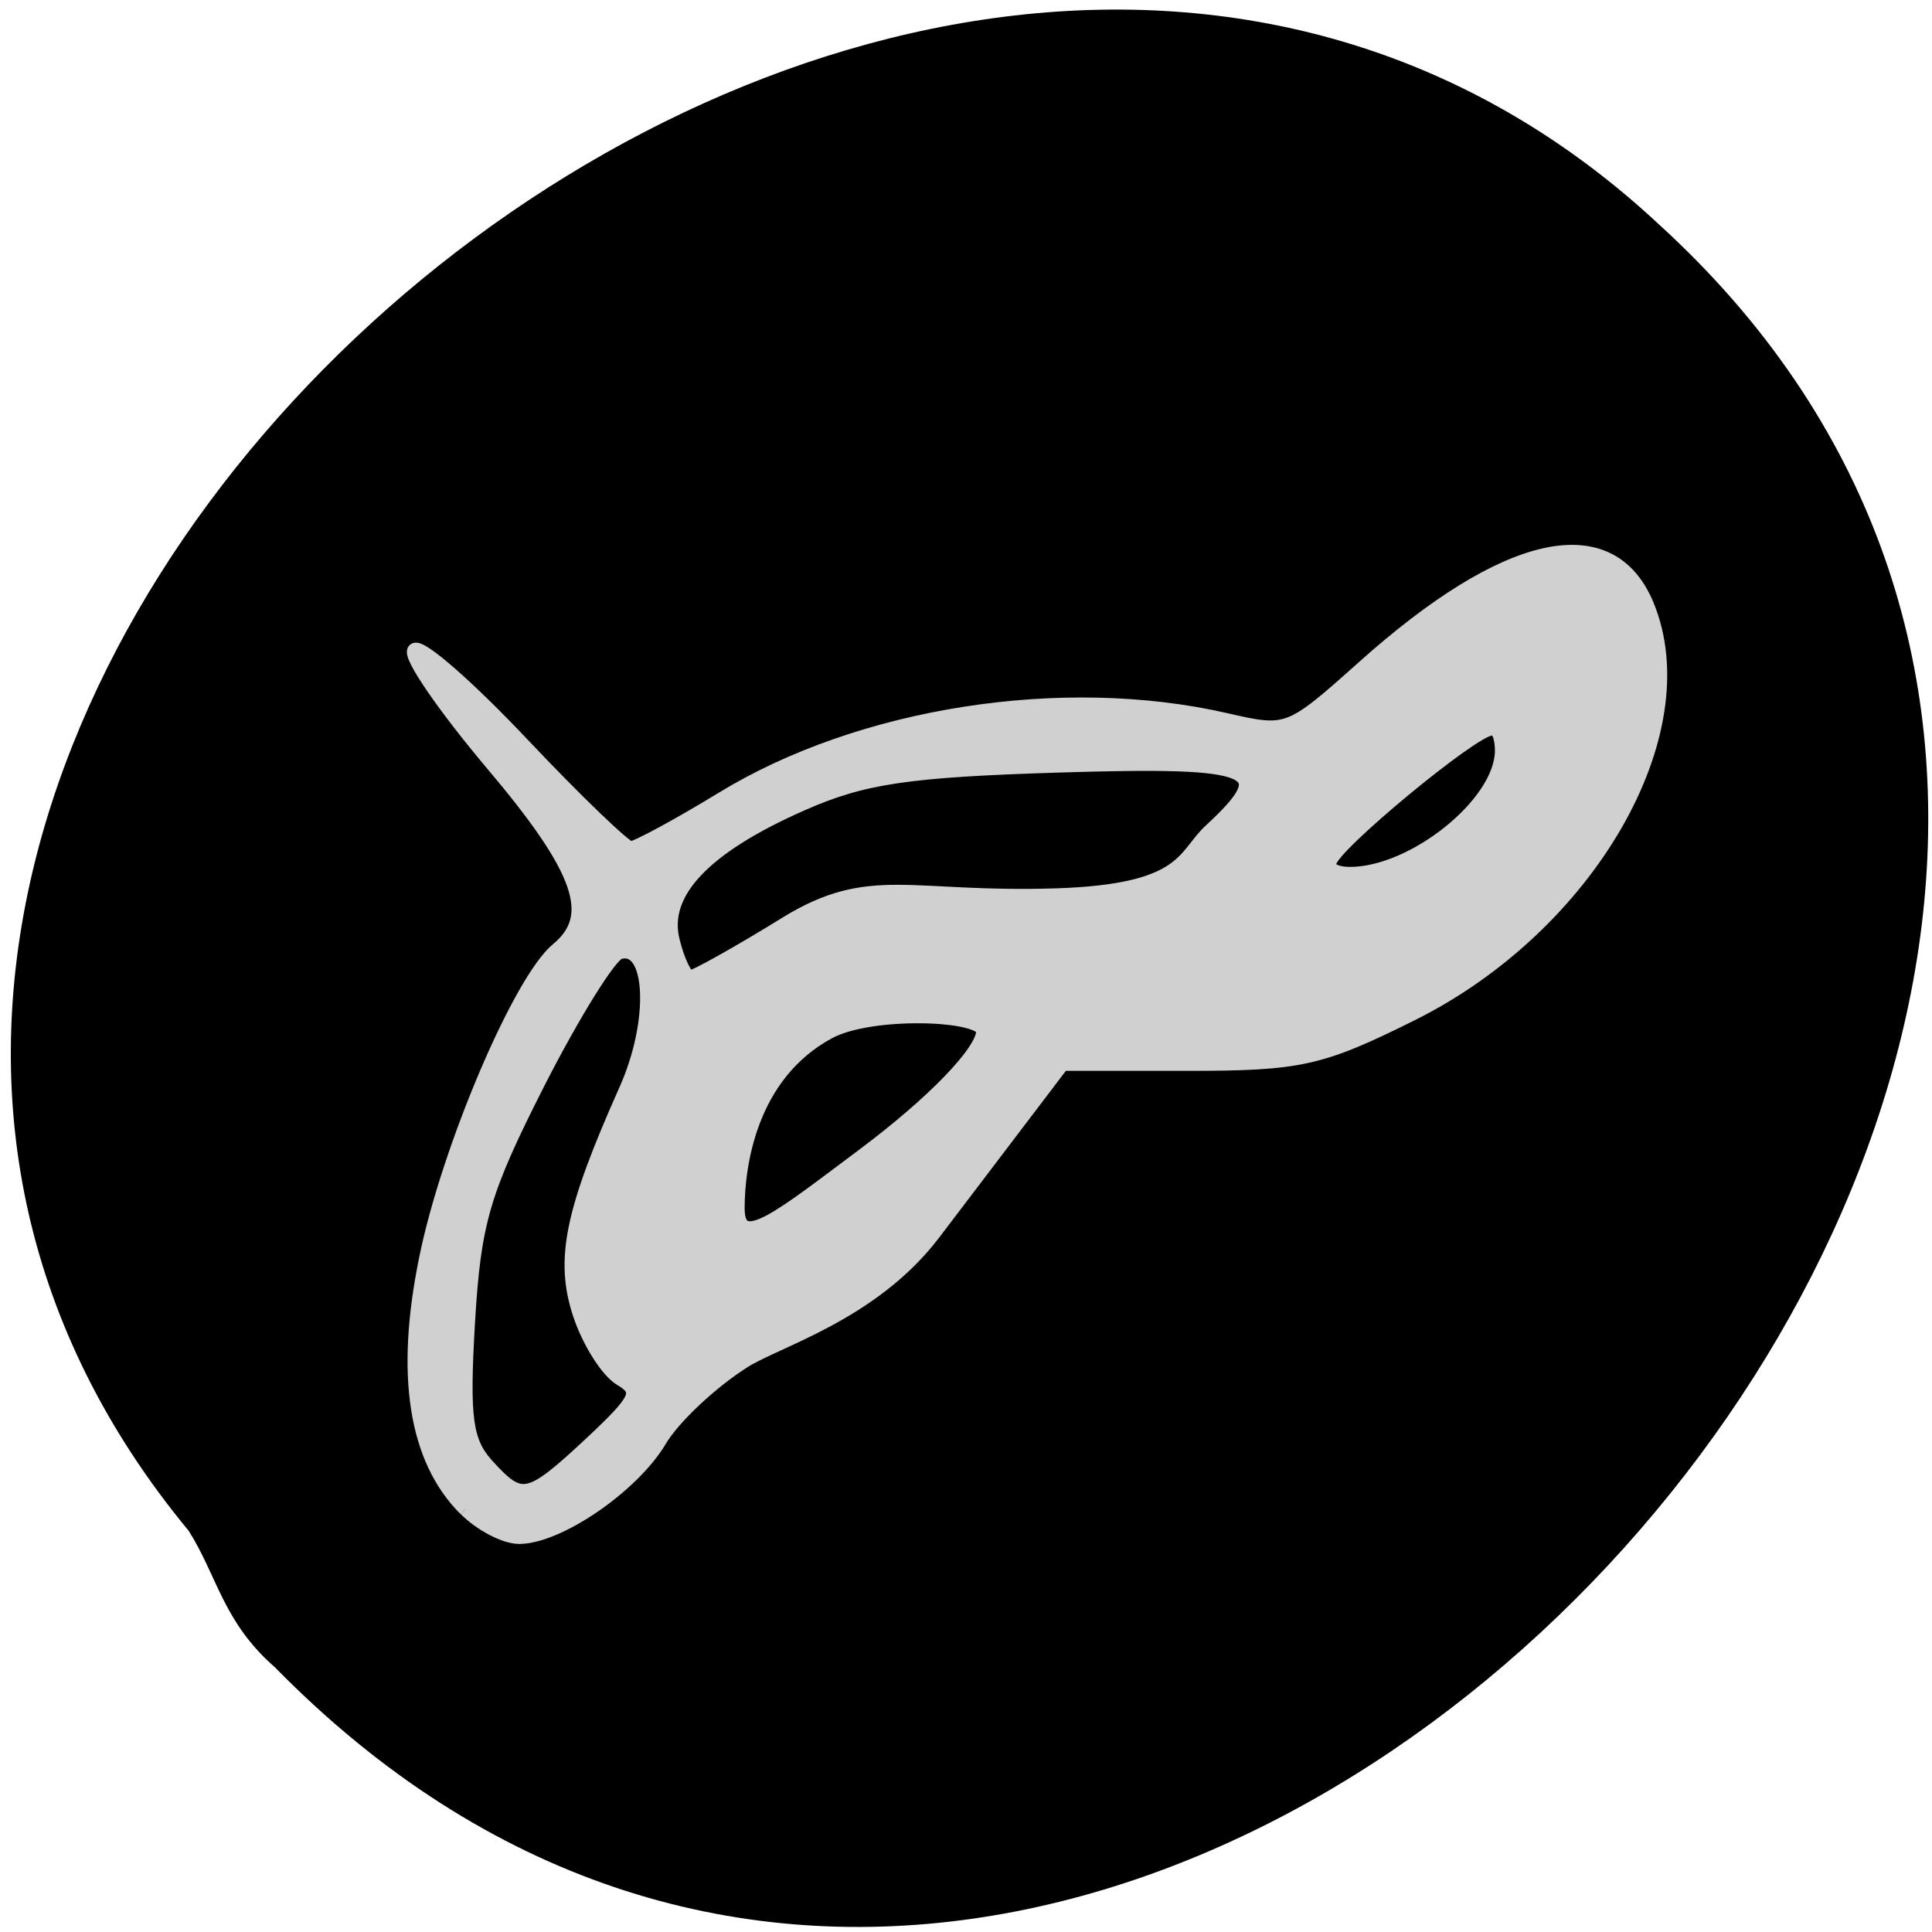 <svg xmlns="http://www.w3.org/2000/svg" viewBox="0 0 32 32"><path d="m 3.125 25.355 c -11.08 -13.391 11.766 -33.41 24.371 -21.621 c 14.156 12.938 -8.813 38.29 -22.941 23.883 c -0.863 -0.754 -0.953 -1.508 -1.43 -2.262"/><g stroke="#d0d0d0" transform="scale(0.125)"><path d="m 61.688 199.94 c -6.625 -6.594 -8.375 -17.813 -5.188 -33.25 c 2.969 -14.563 12.438 -36.75 17.375 -40.844 c 5.406 -4.438 3.25 -10.625 -8.625 -24.656 c -6.375 -7.563 -11.03 -14.344 -10.313 -15.03 c 0.719 -0.688 7.156 4.938 14.313 12.531 c 7.156 7.563 13.594 13.75 14.313 13.75 c 0.719 0 6.188 -2.938 12.13 -6.563 c 18.344 -11.219 45.16 -15.406 66.781 -10.438 c 8.156 1.875 8.406 1.781 18.16 -6.938 c 18.969 -17 32.688 -20.03 37.563 -8.344 c 7.03 16.906 -7.688 42.5 -31.19 54.19 c -12.06 6 -14.75 6.594 -29.75 6.594 h -16.5 l -17.12 22.531 c -8.094 10.594 -20.719 14.09 -25.09 16.875 c -4.344 2.75 -9.375 7.469 -11.156 10.5 c -3.594 6.03 -13.406 12.781 -18.625 12.781 c -1.844 0 -5.03 -1.656 -7.06 -3.688 m 16.625 -8.656 c 6.281 -5.875 6.75 -6.906 3.938 -8.594 c -1.75 -1.031 -4.188 -4.875 -5.406 -8.531 c -2.406 -7.25 -1.094 -13.594 6.094 -29.719 c 4.125 -9.219 3.625 -19.594 -0.906 -18.281 c -1.25 0.344 -6.094 8.125 -10.75 17.25 c -7.344 14.469 -8.531 18.5 -9.313 31.813 c -0.75 12.75 -0.313 15.813 2.531 18.969 c 4.563 5.03 5.531 4.813 13.813 -2.906 m 36.13 -38.22 c 9.156 -6.844 15.781 -13.656 15.844 -16.406 c 0.094 -2.406 -14.813 -3 -20.5 0.063 c -10.531 5.688 -12.09 17.781 -12.09 23.375 c 0 6.06 5.938 1.031 16.75 -7.03 m -10.313 -30.656 c 11.188 -6.875 16.281 -3.125 35.813 -3.75 c 17.313 -0.563 16.781 -5.188 20.469 -8.594 c 9 -8.313 6.375 -9.469 -20.03 -8.656 c -20.19 0.625 -26.06 1.5 -34.19 5.094 c -13.03 5.75 -18.719 11.813 -17.09 18.19 c 0.656 2.688 1.719 4.844 2.313 4.844 c 0.625 0 6.344 -3.188 12.719 -7.125" fill="#d0d0d0" stroke-width="1.905"/><path d="m 198.47 99.44 c 0 6.656 -11.375 15.813 -19.594 15.813 c -1.219 0 -2.219 -0.313 -2.219 -0.719 c 0 -1.906 18.813 -17.469 21.09 -17.469 c 0.406 0 0.719 1.063 0.719 2.375" stroke-width="0.768"/></g></svg>